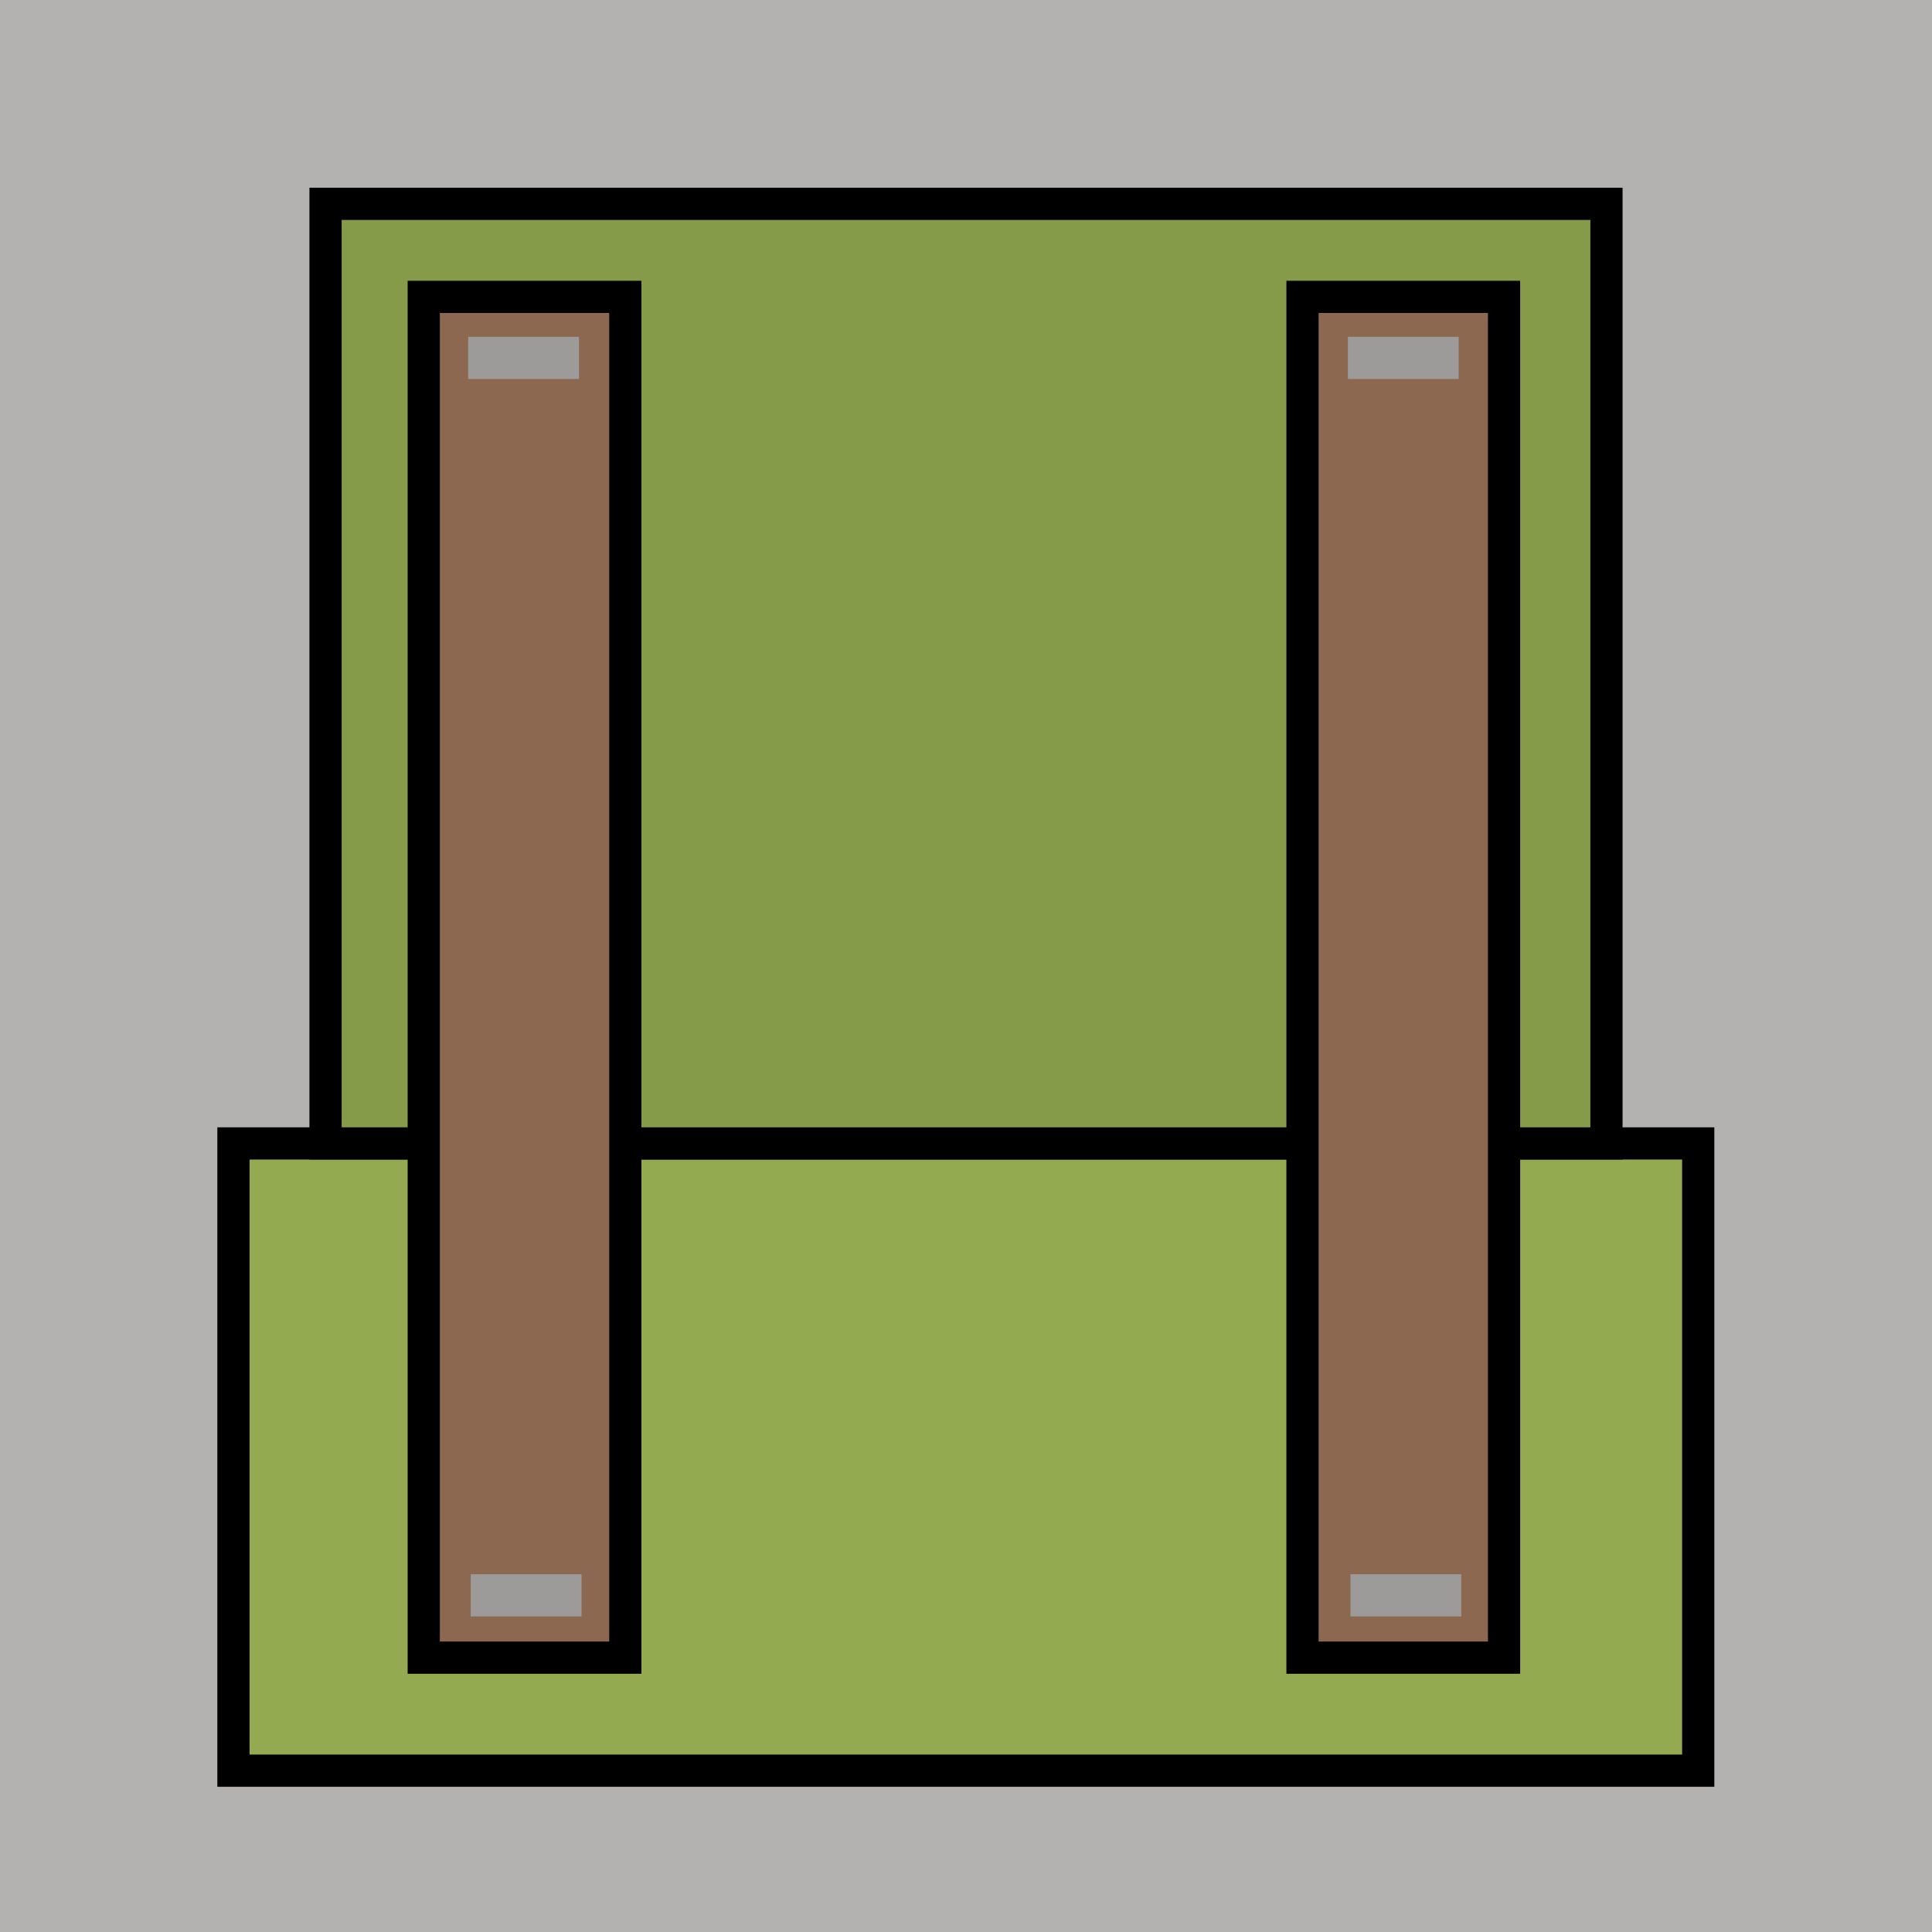 <?xml version="1.0" encoding="utf-8"?>
<!-- Generator: Adobe Illustrator 23.0.5, SVG Export Plug-In . SVG Version: 6.00 Build 0)  -->
<svg version="1.1" id="Слой_1" xmlns="http://www.w3.org/2000/svg" xmlns:xlink="http://www.w3.org/1999/xlink" x="0px" y="0px"
	 viewBox="0 0 60 60" style="enable-background:new 0 0 60 60;" xml:space="preserve">
<style type="text/css">
	.st0{opacity:0.5;fill:#696764;}
	.st1{fill:#93AA51;stroke:#000000;stroke-miterlimit:10;}
	.st2{fill:#869B4A;stroke:#000000;stroke-miterlimit:10;}
	.st3{fill:#8C6850;stroke:#000000;stroke-miterlimit:10;}
	.st4{fill:#9C9B9A;}
</style>
<rect y="0" class="st0" width="60" height="60"/>
<rect x="7.25" y="35.51" class="st1" width="45.49" height="19.48"/>
<rect x="10.11" y="6.33" class="st2" width="39.78" height="29.18"/>
<rect x="13.16" y="9.22" class="st3" width="6.26" height="42.26"/>
<rect x="40.45" y="9.22" class="st3" width="6.26" height="42.26"/>
<rect x="14.54" y="10.46" class="st4" width="3.44" height="1.31"/>
<rect x="41.86" y="10.46" class="st4" width="3.44" height="1.31"/>
<rect x="14.62" y="48.89" class="st4" width="3.44" height="1.31"/>
<rect x="41.94" y="48.89" class="st4" width="3.44" height="1.31"/>
</svg>
